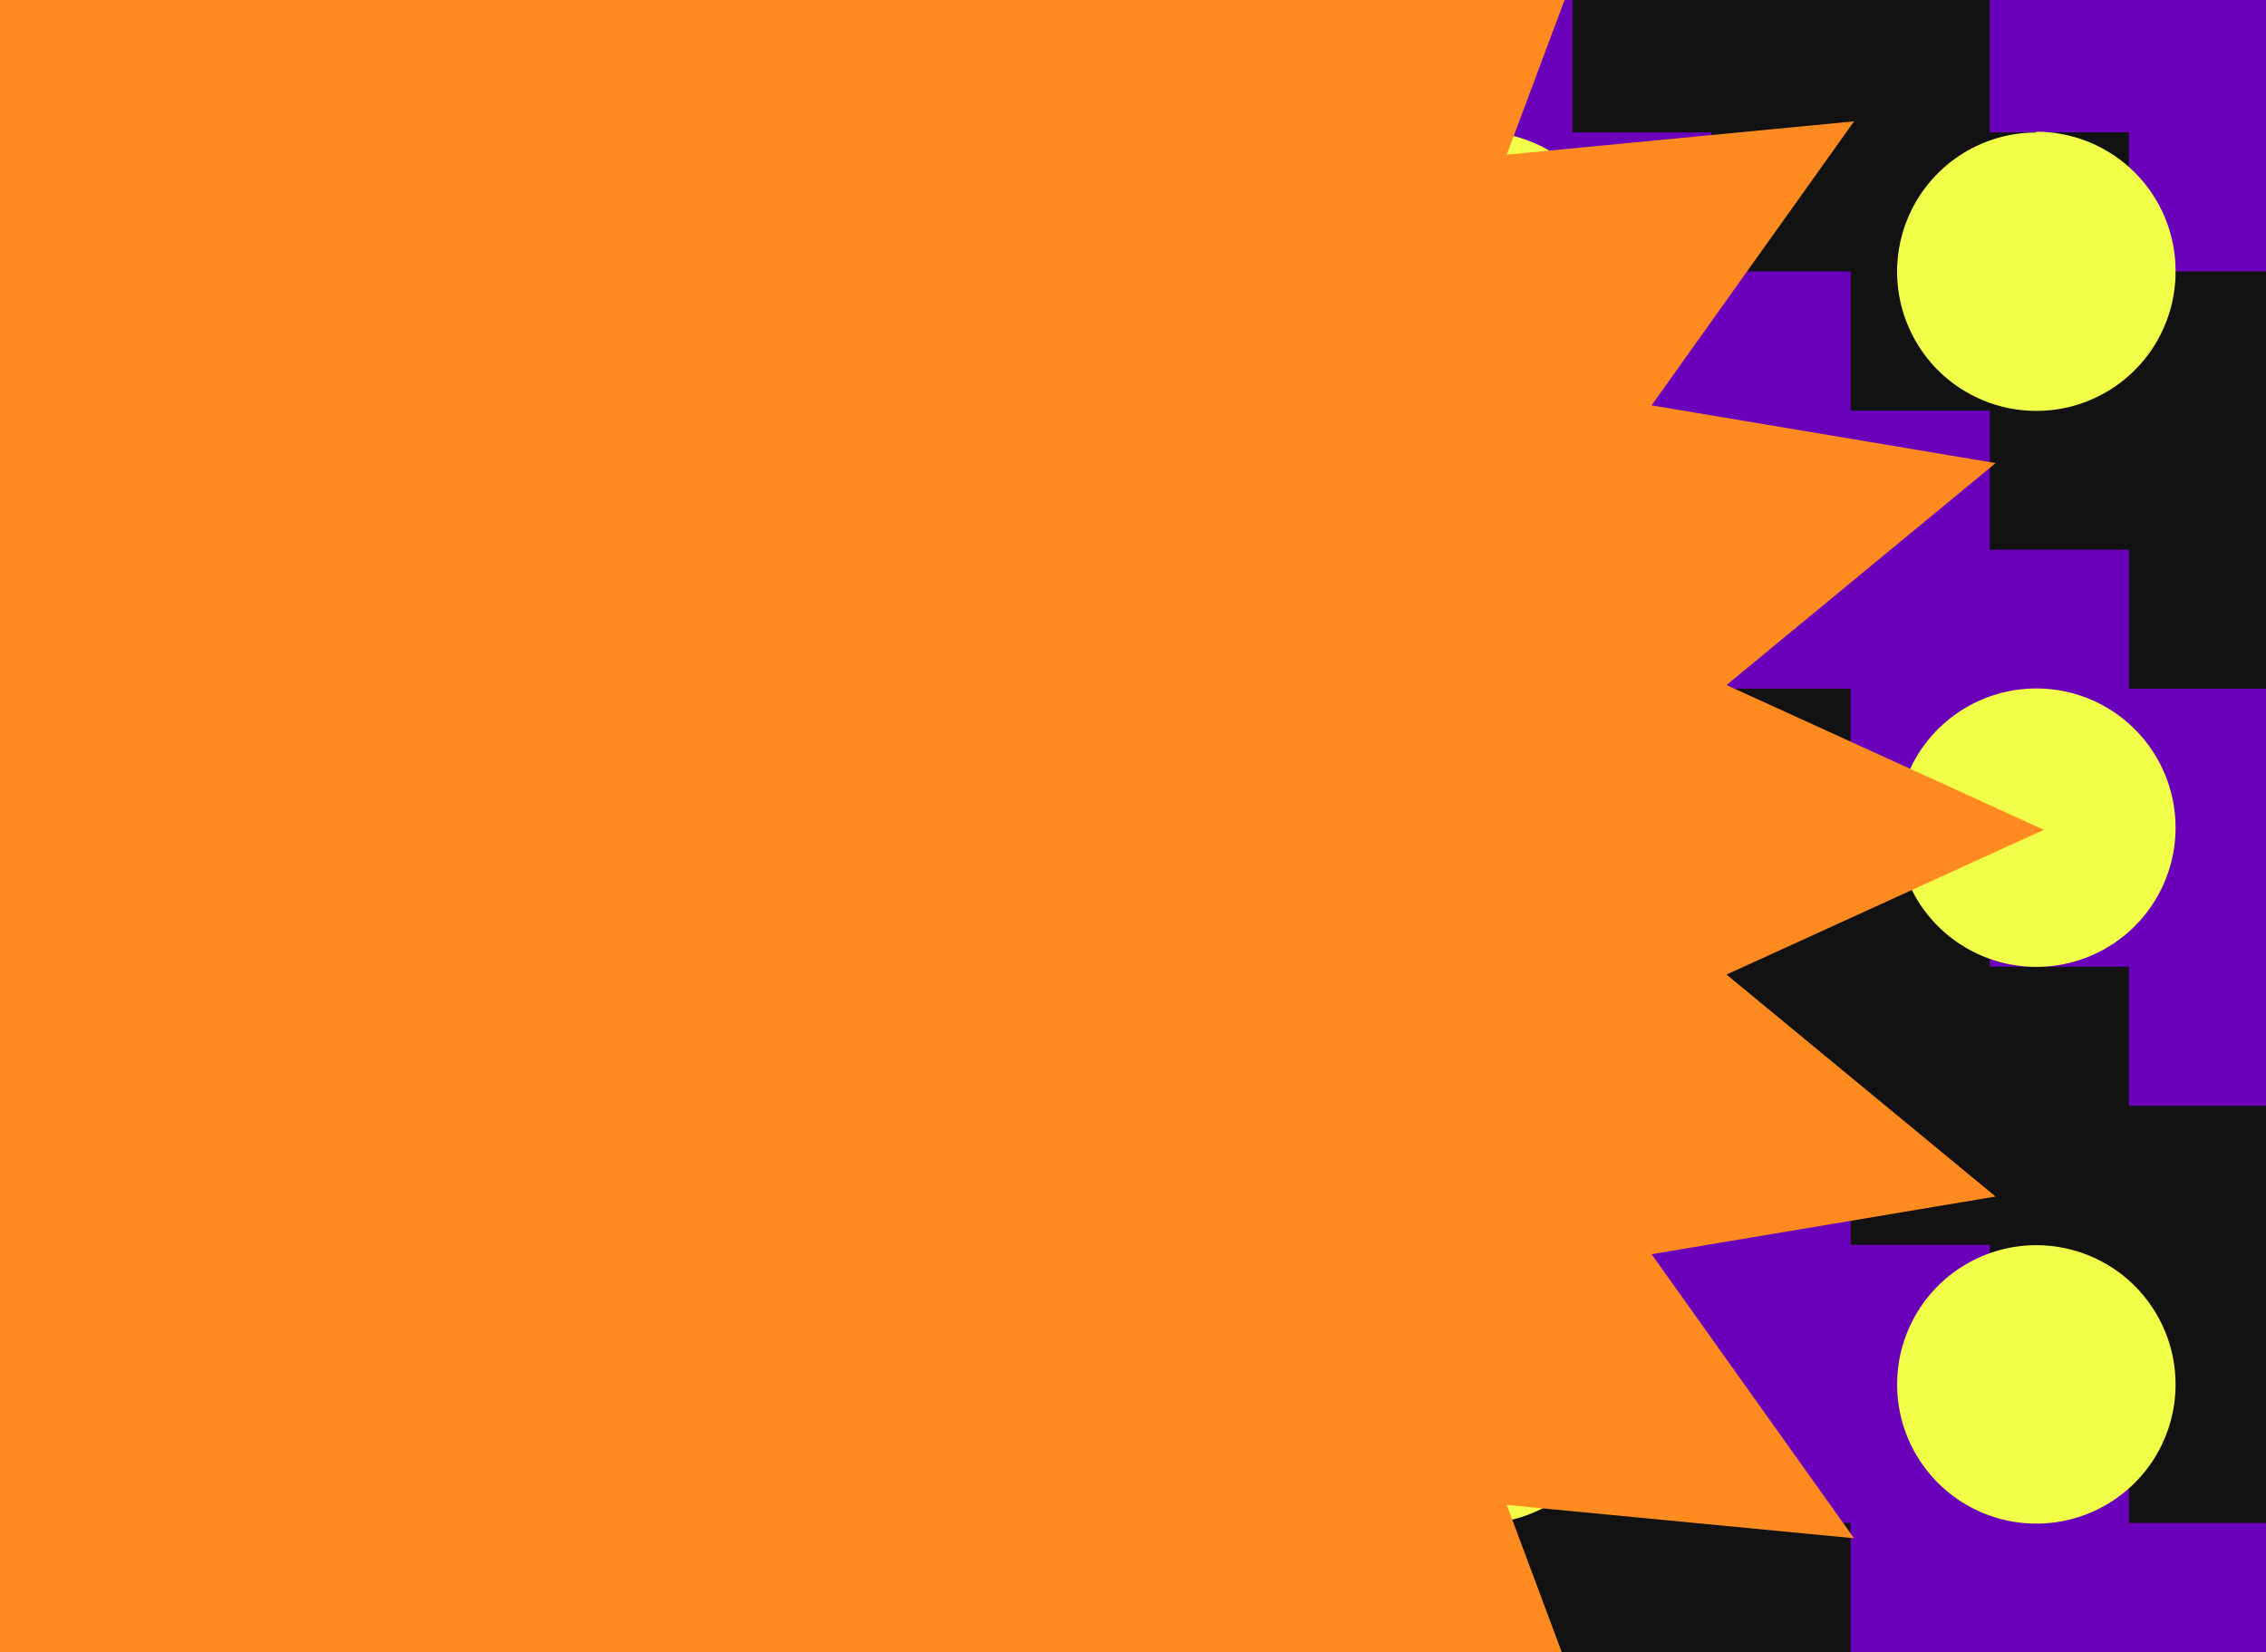 <svg width="602" height="439" viewBox="0 0 602 439" fill="none" xmlns="http://www.w3.org/2000/svg">
<rect x="0" y="0" width="602" height="439" fill="#808080" stroke="none"/>
<g clip-path="url(#clip0_106_77)">
<rect width="602" height="439" fill="#6A00BA"/>
<path d="M158.364 109.111V72.13H122V182.979H159.016V219.933H195.979V256.887H232.942V293.841H269.905V330.782H306.868V367.736H343.831V404.69H380.794V441.644H417.757V478.599H454.72V515.553H491.683V552.507H528.646V552.8H602.572V516.152H565.569V478.599H528.606V441.644H491.643V404.69H454.72V367.736H417.717V330.782H380.754V293.841H343.791V256.887H306.868V219.933H269.852V182.979H232.889V146.025H195.926V109.111H158.364ZM158.364 330.822V293.841H122V404.69H159.016V441.644H195.979V478.599H232.942V515.553H269.905V552.507H343.844V552.8H417.77V516.152H343.844V478.599H306.868V441.644H269.852V404.69H232.889V367.736H195.926V330.782L158.364 330.822ZM159.016 552.507V515.553H122V552.507H159.016ZM750.424 -112.641V-75.687H787.387V-112.641H750.424ZM195.926 -75.687V-112.641H122V-38.759H159.016V-1.805H195.979V35.176H232.942V72.13H269.905V109.111H306.868V146.065H343.831V183.019H380.794V219.973H417.757V256.927H454.72V293.881H491.683V330.782H528.646V367.736H565.609V404.69H602.572V441.644H639.535V478.599H676.498V515.553H713.474V552.507H787.4V478.599H750.424V441.644H713.434V404.69H676.458V367.736H639.495V330.782H602.572V293.841H565.569V256.887H528.606V219.933H491.643V182.979H454.72V146.025H417.717V109.111H380.754V72.13H343.791V35.176H306.868V-1.778H269.852V-38.759H232.889V-75.687H195.926ZM602.532 -112.987H528.606V-76.339H565.569V-38.759H602.572V-1.805H639.535V35.176H676.498V72.13H713.474V109.111H751.037V146.065H788V72.13H787.4V35.176H750.424V-1.778H713.421V-38.759H676.458V-75.687H639.495V-112.641H602.572L602.532 -112.987ZM380.754 -112.694V-112.987H306.868V-76.339H343.831V-38.759H380.794V-1.805H417.757V35.176H454.72V72.13H491.683V109.111H528.646V146.065H565.609V183.019H602.572V219.973H639.535V256.927H676.498V293.881H713.474V330.782H750.424V367.736H787.986V293.841H787.387V256.887H750.424V219.933H713.434V182.979H676.458V146.025H639.495V109.111H602.572V72.13H565.569V35.176H528.606V-1.778H491.643V-38.759H454.72V-75.687H417.717V-112.641L380.754 -112.694Z" fill="#121212"/>
<path d="M393.001 35.003C385.686 35.006 378.535 37.178 372.453 41.245C366.372 45.312 361.633 51.092 358.836 57.852C356.038 64.613 355.309 72.052 356.738 79.227C358.168 86.403 361.694 92.993 366.868 98.165C372.043 103.337 378.636 106.858 385.811 108.283C392.987 109.708 400.424 108.972 407.182 106.17C413.94 103.368 419.716 98.624 423.778 92.539C427.84 86.454 430.007 79.3 430.004 71.984C430.004 67.125 429.047 62.314 427.187 57.826C425.327 53.337 422.601 49.259 419.165 45.825C415.728 42.391 411.649 39.667 407.16 37.81C402.671 35.953 397.859 34.999 393.001 35.003V35.003ZM393.001 182.873C385.686 182.875 378.535 185.048 372.453 189.115C366.372 193.182 361.633 198.961 358.836 205.722C356.038 212.483 355.309 219.921 356.738 227.097C358.168 234.273 361.694 240.863 366.868 246.035C372.043 251.207 378.636 254.728 385.811 256.153C392.987 257.577 400.424 256.842 407.182 254.04C413.94 251.237 419.716 246.494 423.778 240.409C427.84 234.323 430.007 227.17 430.004 219.853C429.987 210.053 426.08 200.659 419.141 193.738C412.203 186.816 402.801 182.932 393.001 182.939V182.873ZM393.001 478.745C385.686 478.748 378.536 480.92 372.455 484.987C366.374 489.053 361.635 494.832 358.837 501.592C356.039 508.352 355.309 515.79 356.737 522.965C358.166 530.14 361.69 536.731 366.864 541.903C372.037 547.075 378.628 550.597 385.803 552.024C392.978 553.45 400.415 552.717 407.173 549.916C413.931 547.116 419.707 542.374 423.771 536.291C427.835 530.208 430.004 523.056 430.004 515.739C429.987 505.937 426.08 496.543 419.142 489.619C412.204 482.695 402.802 478.809 393.001 478.812V478.745ZM540.986 478.745C533.673 478.745 526.525 480.913 520.443 484.976C514.362 489.038 509.621 494.811 506.819 501.567C504.017 508.323 503.281 515.758 504.703 522.932C506.125 530.107 509.641 536.698 514.807 541.875C519.974 547.051 526.558 550.58 533.729 552.015C540.9 553.45 548.336 552.726 555.096 549.937C561.856 547.147 567.637 542.416 571.71 536.341C575.782 530.266 577.963 523.12 577.976 515.806C577.976 505.995 574.079 496.585 567.142 489.647C560.205 482.71 550.797 478.812 540.986 478.812V478.745ZM393.001 -113C385.689 -112.995 378.543 -110.821 372.466 -106.755C366.389 -102.688 361.653 -96.91 358.859 -90.153C356.064 -83.395 355.336 -75.96 356.765 -68.788C358.195 -61.617 361.719 -55.03 366.891 -49.861C372.064 -44.691 378.652 -41.172 385.824 -39.747C392.996 -38.322 400.429 -39.056 407.184 -41.856C413.939 -44.656 419.713 -49.396 423.774 -55.477C427.836 -61.557 430.004 -68.706 430.004 -76.019C429.987 -85.82 426.08 -95.213 419.141 -102.135C412.203 -109.057 402.801 -112.94 393.001 -112.933V-113ZM244.976 182.939C237.66 182.942 230.51 185.114 224.428 189.181C218.347 193.249 213.608 199.028 210.811 205.789C208.013 212.55 207.284 219.988 208.713 227.164C210.143 234.339 213.668 240.93 218.843 246.102C224.018 251.273 230.611 254.794 237.786 256.219C244.962 257.644 252.399 256.909 259.157 254.106C265.915 251.304 271.69 246.56 275.753 240.475C279.815 234.39 281.982 227.237 281.979 219.92C281.979 215.061 281.022 210.25 279.162 205.762C277.302 201.274 274.576 197.196 271.14 193.761C267.703 190.327 263.624 187.604 259.135 185.747C254.645 183.89 249.834 182.936 244.976 182.939V182.939ZM244.976 330.876C237.661 330.878 230.511 333.05 224.43 337.117C218.348 341.183 213.609 346.962 210.812 353.722C208.014 360.482 207.284 367.92 208.712 375.095C210.141 382.27 213.665 388.861 218.839 394.033C224.012 399.206 230.603 402.728 237.778 404.154C244.953 405.58 252.39 404.847 259.148 402.047C265.906 399.246 271.682 394.505 275.746 388.421C279.81 382.338 281.979 375.186 281.979 367.87C281.979 363.01 281.022 358.199 279.162 353.71C277.303 349.221 274.577 345.142 271.141 341.706C267.704 338.271 263.625 335.546 259.136 333.688C254.646 331.83 249.835 330.874 244.976 330.876V330.876ZM244.976 -112.933C237.664 -112.928 230.518 -110.755 224.441 -106.688C218.363 -102.621 213.628 -96.844 210.834 -90.086C208.039 -83.328 207.311 -75.894 208.74 -68.722C210.17 -61.55 213.694 -54.963 218.866 -49.794C224.038 -44.625 230.627 -41.105 237.799 -39.681C244.971 -38.256 252.404 -38.99 259.159 -41.789C265.914 -44.589 271.688 -49.329 275.749 -55.41C279.811 -61.491 281.979 -68.64 281.979 -75.953C281.979 -80.811 281.022 -85.622 279.162 -90.111C277.302 -94.599 274.576 -98.677 271.14 -102.111C267.703 -105.546 263.624 -108.269 259.135 -110.126C254.645 -111.983 249.834 -112.937 244.976 -112.933V-112.933ZM836.93 -38.972C844.242 -38.977 851.388 -41.151 857.466 -45.217C863.543 -49.284 868.278 -55.061 871.073 -61.819C873.867 -68.577 874.596 -76.012 873.166 -83.183C871.736 -90.355 868.212 -96.942 863.04 -102.111C857.868 -107.281 851.279 -110.8 844.107 -112.225C836.935 -113.649 829.502 -112.916 822.747 -110.116C815.992 -107.316 810.219 -102.576 806.157 -96.495C802.095 -90.414 799.927 -83.266 799.927 -75.953C799.927 -71.091 800.886 -66.276 802.748 -61.785C804.61 -57.294 807.34 -53.215 810.781 -49.78C814.221 -46.345 818.305 -43.622 822.799 -41.768C827.293 -39.913 832.109 -38.963 836.97 -38.972H836.93ZM244.976 478.812C237.661 478.815 230.511 480.987 224.43 485.053C218.348 489.12 213.609 494.898 210.812 501.658C208.014 508.418 207.284 515.856 208.712 523.031C210.141 530.207 213.665 536.797 218.839 541.97C224.012 547.142 230.603 550.664 237.778 552.09C244.953 553.517 252.39 552.783 259.148 549.983C265.906 547.183 271.682 542.441 275.746 536.358C279.81 530.274 281.979 523.122 281.979 515.806C281.979 510.947 281.022 506.135 279.162 501.646C277.303 497.157 274.577 493.078 271.141 489.643C267.704 486.207 263.625 483.483 259.136 481.624C254.646 479.766 249.835 478.81 244.976 478.812V478.812ZM244.976 35.003C237.66 35.006 230.51 37.178 224.428 41.245C218.347 45.312 213.608 51.092 210.811 57.852C208.013 64.613 207.284 72.052 208.713 79.227C210.143 86.403 213.668 92.993 218.843 98.165C224.018 103.337 230.611 106.858 237.786 108.283C244.962 109.708 252.399 108.972 259.157 106.17C265.915 103.368 271.69 98.624 275.753 92.539C279.815 86.454 281.982 79.3 281.979 71.984C281.979 67.125 281.022 62.314 279.162 57.826C277.302 53.337 274.576 49.259 271.14 45.825C267.703 42.391 263.624 39.667 259.135 37.81C254.645 35.953 249.834 34.999 244.976 35.003V35.003ZM540.947 330.876C533.632 330.884 526.485 333.06 520.407 337.13C514.329 341.2 509.595 346.98 506.801 353.74C504.008 360.501 503.281 367.938 504.712 375.111C506.144 382.285 509.67 388.873 514.845 394.043C520.02 399.212 526.611 402.732 533.785 404.156C540.959 405.58 548.394 404.845 555.151 402.044C561.908 399.243 567.682 394.501 571.745 388.418C575.808 382.336 577.976 375.185 577.976 367.87C577.976 358.058 574.079 348.649 567.142 341.711C560.205 334.773 550.797 330.876 540.986 330.876H540.947ZM392.961 330.876C385.646 330.878 378.496 333.05 372.415 337.117C366.334 341.183 361.595 346.962 358.797 353.722C355.999 360.482 355.269 367.92 356.697 375.095C358.126 382.27 361.65 388.861 366.824 394.033C371.997 399.206 378.588 402.728 385.763 404.154C392.938 405.58 400.375 404.847 407.133 402.047C413.891 399.246 419.668 394.505 423.731 388.421C427.795 382.338 429.964 375.186 429.964 367.87C429.964 358.063 426.071 348.657 419.14 341.72C412.209 334.783 402.807 330.883 393.001 330.876H392.961ZM836.93 330.876C829.614 330.876 822.463 333.045 816.38 337.11C810.297 341.175 805.556 346.953 802.756 353.713C799.956 360.472 799.224 367.911 800.651 375.087C802.078 382.263 805.601 388.855 810.774 394.029C815.947 399.202 822.538 402.726 829.714 404.153C836.889 405.58 844.326 404.848 851.085 402.048C857.844 399.248 863.621 394.506 867.686 388.423C871.75 382.339 873.92 375.186 873.92 367.87C873.92 358.065 870.028 348.662 863.1 341.725C856.171 334.789 846.773 330.886 836.97 330.876H836.93ZM836.93 478.745C829.614 478.745 822.463 480.915 816.38 484.98C810.297 489.045 805.556 494.823 802.756 501.582C799.956 508.342 799.224 515.781 800.651 522.957C802.078 530.133 805.601 536.725 810.774 541.898C815.947 547.072 822.538 550.595 829.714 552.023C836.889 553.45 844.326 552.718 851.085 549.918C857.844 547.118 863.621 542.376 867.686 536.292C871.75 530.209 873.92 523.056 873.92 515.739C873.902 505.947 870.003 496.56 863.076 489.638C856.15 482.716 846.762 478.823 836.97 478.812L836.93 478.745ZM540.986 182.939C533.67 182.939 526.518 185.109 520.435 189.175C514.352 193.24 509.611 199.019 506.811 205.779C504.012 212.54 503.28 219.979 504.709 227.155C506.137 234.332 509.661 240.924 514.836 246.097C520.01 251.27 526.602 254.792 533.778 256.218C540.954 257.644 548.392 256.91 555.151 254.108C561.91 251.306 567.686 246.562 571.749 240.477C575.812 234.391 577.979 227.237 577.976 219.92C577.976 215.063 577.019 210.253 575.16 205.765C573.301 201.277 570.576 197.2 567.141 193.766C563.706 190.332 559.629 187.608 555.141 185.75C550.653 183.893 545.843 182.938 540.986 182.939V182.939ZM836.97 35.07C829.654 35.07 822.501 37.24 816.418 41.305C810.335 45.371 805.594 51.149 802.795 57.91C799.995 64.67 799.264 72.109 800.692 79.286C802.12 86.462 805.645 93.054 810.819 98.227C815.994 103.4 822.586 106.923 829.762 108.349C836.938 109.774 844.376 109.04 851.134 106.238C857.893 103.436 863.669 98.692 867.732 92.607C871.795 86.521 873.962 79.368 873.96 72.05C873.967 67.188 873.015 62.371 871.159 57.877C869.303 53.383 866.58 49.298 863.144 45.857C859.709 42.416 855.629 39.687 851.138 37.824C846.646 35.962 841.832 35.003 836.97 35.003V35.07ZM836.97 182.939C829.654 182.939 822.501 185.109 816.418 189.175C810.335 193.24 805.594 199.019 802.795 205.779C799.995 212.54 799.264 219.979 800.692 227.155C802.12 234.332 805.645 240.924 810.819 246.097C815.994 251.27 822.586 254.792 829.762 256.218C836.938 257.644 844.376 256.91 851.134 254.108C857.893 251.306 863.669 246.562 867.732 240.477C871.795 234.391 873.962 227.237 873.96 219.92C873.956 210.111 870.057 200.705 863.121 193.77C856.184 186.835 846.778 182.939 836.97 182.939ZM688.972 35.07C681.656 35.072 674.505 37.245 668.423 41.312C662.342 45.379 657.603 51.158 654.806 57.919C652.009 64.68 651.279 72.118 652.709 79.294C654.138 86.469 657.664 93.06 662.839 98.232C668.014 103.404 674.606 106.925 681.782 108.349C688.957 109.774 696.395 109.039 703.153 106.237C709.91 103.434 715.686 98.691 719.748 92.605C723.81 86.52 725.977 79.367 725.974 72.05C725.983 67.186 725.032 62.368 723.176 57.872C721.32 53.376 718.596 49.29 715.159 45.849C711.721 42.407 707.639 39.678 703.145 37.817C698.652 35.956 693.835 34.999 688.972 35.003V35.07ZM688.972 -112.8C681.659 -112.795 674.513 -110.622 668.436 -106.555C662.359 -102.488 657.624 -96.711 654.829 -89.953C652.034 -83.195 651.306 -75.76 652.736 -68.588C654.165 -61.417 657.689 -54.83 662.861 -49.661C668.034 -44.492 674.622 -40.972 681.794 -39.547C688.966 -38.123 696.4 -38.856 703.155 -41.656C709.91 -44.456 715.683 -49.196 719.745 -55.277C723.807 -61.358 725.974 -68.506 725.974 -75.819C725.992 -80.689 725.048 -85.515 723.196 -90.018C721.344 -94.522 718.62 -98.616 715.182 -102.064C711.744 -105.513 707.659 -108.248 703.161 -110.113C698.663 -111.979 693.841 -112.937 688.972 -112.933V-112.8ZM688.972 183.073C681.656 183.075 674.505 185.247 668.423 189.315C662.342 193.382 657.603 199.161 654.806 205.922C652.009 212.683 651.279 220.121 652.709 227.297C654.138 234.473 657.664 241.063 662.839 246.235C668.014 251.407 674.606 254.928 681.782 256.353C688.957 257.777 696.395 257.042 703.153 254.24C709.91 251.437 715.686 246.693 719.748 240.608C723.81 234.523 725.977 227.37 725.974 220.053C725.992 215.184 725.048 210.358 723.196 205.854C721.344 201.351 718.62 197.257 715.182 193.808C711.744 190.36 707.659 187.625 703.161 185.759C698.663 183.894 693.841 182.936 688.972 182.939V183.073ZM540.986 35.203C533.662 35.203 526.502 37.378 520.414 41.453C514.327 45.527 509.586 51.317 506.793 58.09C503.999 64.862 503.279 72.311 504.724 79.493C506.169 86.675 509.713 93.266 514.907 98.431C520.102 103.596 526.712 107.103 533.902 108.506C541.091 109.909 548.535 109.146 555.29 106.313C562.045 103.481 567.807 98.706 571.846 92.594C575.885 86.483 578.018 79.309 577.976 71.984C577.976 67.126 577.019 62.316 575.16 57.829C573.301 53.341 570.576 49.264 567.141 45.83C563.706 42.395 559.629 39.672 555.141 37.814C550.653 35.956 545.843 35.001 540.986 35.003V35.203ZM540.986 -112.667C533.662 -112.664 526.504 -110.486 520.42 -106.409C514.335 -102.332 509.598 -96.54 506.81 -89.767C504.021 -82.993 503.306 -75.545 504.756 -68.365C506.206 -61.185 509.756 -54.597 514.954 -49.438C520.152 -44.278 526.766 -40.779 533.956 -39.383C541.145 -37.987 548.588 -38.758 555.339 -41.599C562.09 -44.439 567.845 -49.22 571.875 -55.337C575.905 -61.453 578.029 -68.628 577.976 -75.953C577.976 -80.81 577.019 -85.62 575.16 -90.108C573.301 -94.595 570.576 -98.672 567.141 -102.107C563.706 -105.541 559.629 -108.265 555.141 -110.122C550.653 -111.98 545.843 -112.935 540.986 -112.933V-112.667ZM688.972 331.142C681.656 331.145 674.506 333.317 668.425 337.383C662.344 341.45 657.605 347.228 654.807 353.988C652.009 360.748 651.279 368.186 652.708 375.362C654.136 382.537 657.66 389.127 662.834 394.3C668.008 399.472 674.599 402.994 681.773 404.42C688.948 405.847 696.385 405.113 703.143 402.313C709.901 399.513 715.678 394.771 719.742 388.688C723.805 382.604 725.974 375.452 725.974 368.136C726.01 363.255 725.078 358.414 723.234 353.894C721.39 349.374 718.67 345.264 715.23 341.8C711.791 338.337 707.7 335.588 703.193 333.713C698.686 331.838 693.853 330.874 688.972 330.876V331.142ZM688.972 479.012C681.656 479.014 674.506 481.186 668.425 485.253C662.344 489.319 657.605 495.098 654.807 501.858C652.009 508.618 651.279 516.056 652.708 523.231C654.136 530.407 657.66 536.997 662.834 542.169C668.008 547.342 674.599 550.864 681.773 552.29C688.948 553.716 696.385 552.983 703.143 550.183C709.901 547.382 715.678 542.641 719.742 536.557C723.805 530.474 725.974 523.322 725.974 516.006C726.001 511.13 725.063 506.297 723.215 501.785C721.367 497.272 718.646 493.17 715.207 489.713C711.768 486.257 707.68 483.514 703.177 481.643C698.675 479.772 693.847 478.81 688.972 478.812V479.012Z" fill="#F2FF48"/>
<path d="M166.508 -156L204.973 -71.668L263.942 -143.172L279.274 -51.761L354.754 -105.566L345.892 -13.296L432.728 -45.727L400.295 41.099L492.556 32.25L438.76 107.715L530.162 123.054L458.674 182.034L543 220.5L458.674 258.966L530.162 317.946L438.76 333.268L492.556 408.75L400.295 399.9L432.728 486.727L345.892 454.295L354.754 546.566L279.274 492.761L263.942 584.172L204.973 512.668L166.508 597L128.027 512.668L69.058 584.172L53.726 492.761L-21.754 546.566L-12.892 454.295L-99.728 486.727L-67.295 399.9L-159.556 408.75L-105.76 333.268L-197.162 317.946L-125.674 258.966L-210 220.5L-125.674 182.034L-197.162 123.054L-105.76 107.715L-159.556 32.25L-67.295 41.099L-99.728 -45.727L-12.892 -13.296L-21.754 -105.566L53.726 -51.761L69.058 -143.172L128.027 -71.668L166.508 -156Z" fill="#FF8B20"/>
</g>
<defs>
<clipPath id="clip0_106_77">
<rect width="602" height="439" fill="white"/>
</clipPath>
</defs>
</svg>
